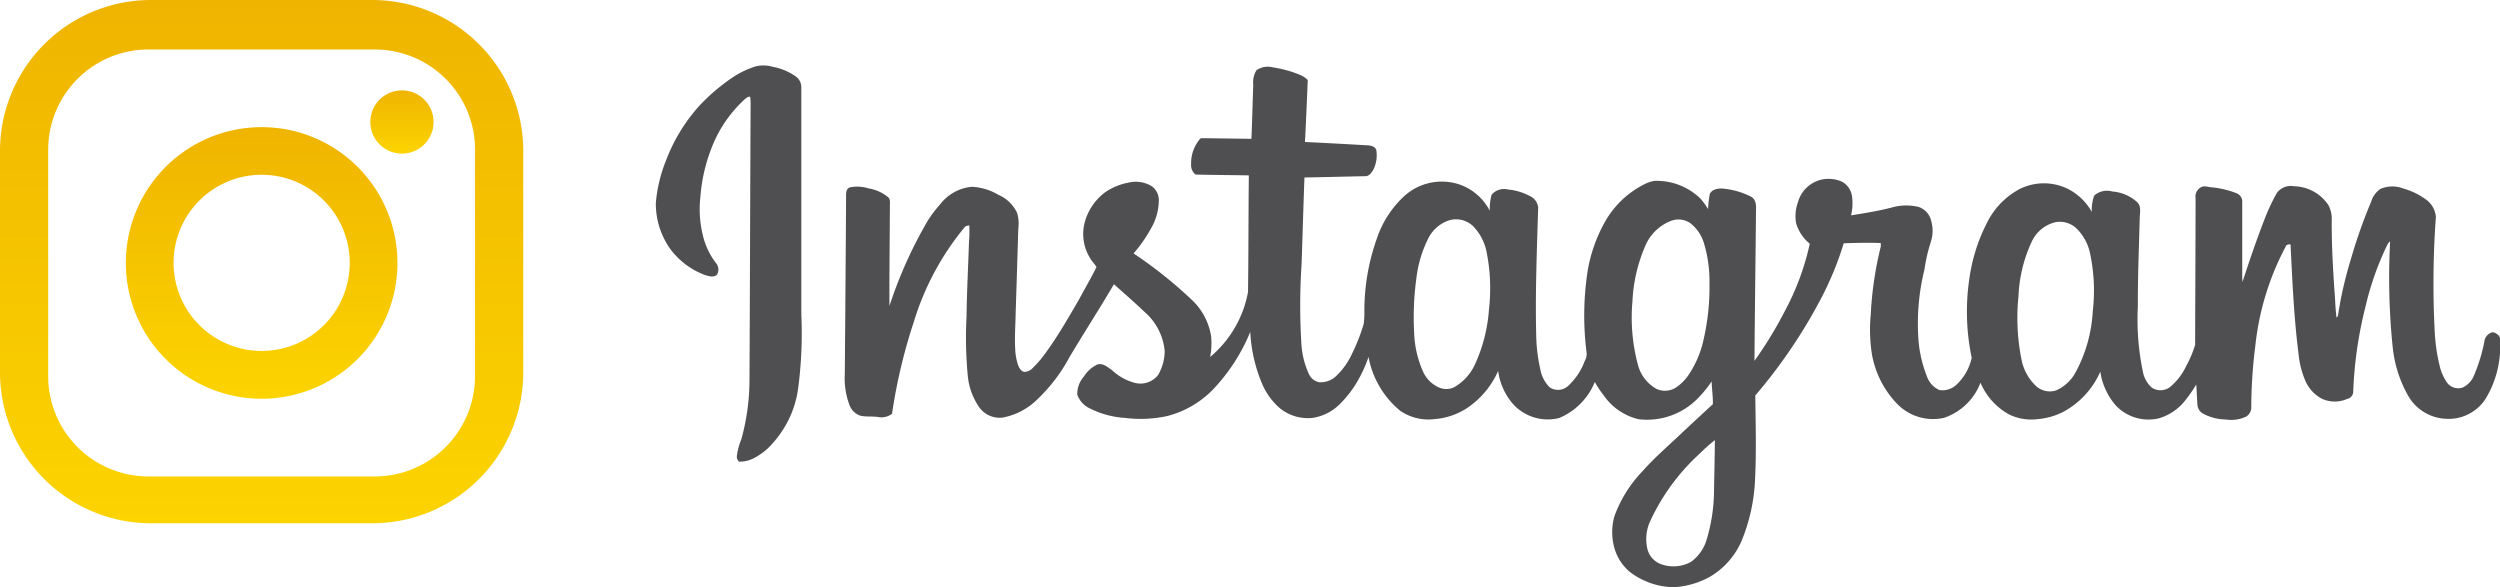 <svg xmlns="http://www.w3.org/2000/svg" xmlns:xlink="http://www.w3.org/1999/xlink" width="136.231" height="32" viewBox="0 0 136.231 32">
  <defs>
    <linearGradient id="linear-gradient" x1="0.5" x2="0.5" y2="1" gradientUnits="objectBoundingBox">
      <stop offset="0" stop-color="#efb400"/>
      <stop offset="1" stop-color="#fcd400"/>
    </linearGradient>
  </defs>
  <g transform="translate(-100.504 -326.969)">
    <g transform="translate(100.504 326.969)">
      <g transform="translate(0 0)">
        <path d="M124.826,345.754H112.772a8.23,8.23,0,0,0-8.23,8.23v12.054a8.23,8.23,0,0,0,8.23,8.23h12.054a8.23,8.23,0,0,0,8.23-8.23V353.984A8.23,8.23,0,0,0,124.826,345.754Zm5.6,20.5a5.463,5.463,0,0,1-5.463,5.463H112.631a5.463,5.463,0,0,1-5.463-5.463V353.914a5.463,5.463,0,0,1,5.463-5.463h12.336a5.463,5.463,0,0,1,5.463,5.463Z" transform="translate(-104.542 -345.754)" fill="url(#linear-gradient)"/>
        <path d="M145.911,380.075a7.4,7.4,0,1,0,7.4,7.4A7.4,7.4,0,0,0,145.911,380.075Zm0,12.194a4.8,4.8,0,1,1,4.8-4.8A4.8,4.8,0,0,1,145.911,392.27Z" transform="translate(-131.653 -373.146)" fill="url(#linear-gradient)"/>
        <circle cx="1.724" cy="1.724" r="1.724" transform="translate(20.179 4.924)" fill="url(#linear-gradient)"/>
      </g>
    </g>
    <g transform="translate(136.232 330.534)">
      <path d="M326.1,353.838a1.812,1.812,0,0,1,.883.035,3.152,3.152,0,0,1,1.231.508.724.724,0,0,1,.326.592q0,6.192,0,12.384a23.141,23.141,0,0,1-.175,4.06,5.587,5.587,0,0,1-1.389,2.972,3.311,3.311,0,0,1-.89.736,1.731,1.731,0,0,1-.936.265.37.37,0,0,1-.125-.3,3.727,3.727,0,0,1,.249-.928,12.256,12.256,0,0,0,.441-3.184c.027-5.03.037-10.061.062-15.091a2.342,2.342,0,0,0-.029-.389c-.193.008-.314.168-.444.288a6.984,6.984,0,0,0-1.465,2.058,9.187,9.187,0,0,0-.8,3.133,5.944,5.944,0,0,0,.14,2.1,4.007,4.007,0,0,0,.7,1.477.554.554,0,0,1,.073.636c-.183.189-.469.089-.685.021a4.191,4.191,0,0,1-1.825-1.354,4.24,4.24,0,0,1-.83-2.563,7.991,7.991,0,0,1,.563-2.338,9.4,9.4,0,0,1,1.856-3.012,10.652,10.652,0,0,1,1.724-1.465,4.849,4.849,0,0,1,1.352-.646Zm27.274.2a1.084,1.084,0,0,1,.859-.136,6.4,6.4,0,0,1,1.51.421,1.288,1.288,0,0,1,.393.27c-.046,1.125-.092,2.252-.152,3.377,1.134.052,2.267.115,3.4.181.2.009.46.065.494.3a1.765,1.765,0,0,1-.17,1.033c-.1.164-.236.364-.451.35-1.1.018-2.2.053-3.3.069-.061,1.582-.1,3.165-.158,4.747a34.088,34.088,0,0,0-.008,4.331,4.573,4.573,0,0,0,.413,1.642.771.771,0,0,0,.564.438,1.223,1.223,0,0,0,.893-.316,3.912,3.912,0,0,0,.885-1.229,10.278,10.278,0,0,0,.638-1.628,4.587,4.587,0,0,0,.037-.75,11.8,11.8,0,0,1,.677-3.894,5.523,5.523,0,0,1,1.588-2.407,3.042,3.042,0,0,1,3.062-.5,2.963,2.963,0,0,1,1.508,1.381,2.955,2.955,0,0,1,.1-.878.893.893,0,0,1,.883-.283,3.165,3.165,0,0,1,1.2.357.784.784,0,0,1,.454.607c-.072,2.414-.172,4.829-.1,7.244a9.008,9.008,0,0,0,.21,1.559,1.835,1.835,0,0,0,.522,1.019.813.813,0,0,0,.979-.064,3.413,3.413,0,0,0,.919-1.36.812.812,0,0,0,.111-.449,15.95,15.95,0,0,1,.038-4.363,8.18,8.18,0,0,1,.957-2.78,5.071,5.071,0,0,1,2.158-2.058,1.848,1.848,0,0,1,.548-.181,3.439,3.439,0,0,1,2.481.946,3.808,3.808,0,0,1,.435.592,5.932,5.932,0,0,1,.093-.821c.146-.305.538-.324.83-.284a4.284,4.284,0,0,1,1.431.434c.27.16.27.506.257.781-.025,2.72-.064,5.441-.083,8.161a21.662,21.662,0,0,0,1.665-2.734,13.994,13.994,0,0,0,1.349-3.65,2.238,2.238,0,0,1-.748-1.135,2.214,2.214,0,0,1,.1-1.113,1.734,1.734,0,0,1,1.124-1.2,1.777,1.777,0,0,1,1.309.083,1.092,1.092,0,0,1,.522.819,2.81,2.81,0,0,1-.058,1c.728-.115,1.456-.233,2.171-.414a2.891,2.891,0,0,1,1.509-.045,1.049,1.049,0,0,1,.69.77,1.926,1.926,0,0,1-.025,1.14,9.123,9.123,0,0,0-.344,1.5,12.189,12.189,0,0,0-.308,4.056,6.976,6.976,0,0,0,.444,1.776,1.261,1.261,0,0,0,.672.734,1.1,1.1,0,0,0,.933-.286,2.847,2.847,0,0,0,.833-1.466,12.258,12.258,0,0,1-.125-4.336,9.528,9.528,0,0,1,1-3.105,4.157,4.157,0,0,1,1.745-1.762,2.958,2.958,0,0,1,2.724.05,3.112,3.112,0,0,1,1.2,1.2,2.34,2.34,0,0,1,.127-.886,1.051,1.051,0,0,1,.993-.226,2.275,2.275,0,0,1,1.374.6c.222.246.115.594.116.891-.04,1.586-.107,3.171-.1,4.757a13.994,13.994,0,0,0,.285,3.625,1.523,1.523,0,0,0,.48.818.857.857,0,0,0,1-.046,3.327,3.327,0,0,0,.868-1.132,6.137,6.137,0,0,0,.488-1.154c.006-2.668.021-5.335.025-8a.566.566,0,0,1,.288-.585c.163-.1.356-.027.532-.007a5,5,0,0,1,1.4.324.483.483,0,0,1,.322.424c0,1.318,0,2.637,0,3.955a3.746,3.746,0,0,0,.016.457c.389-1.2.8-2.4,1.262-3.576a10.915,10.915,0,0,1,.611-1.277.946.946,0,0,1,.934-.36,2.318,2.318,0,0,1,1.855,1,1.544,1.544,0,0,1,.2.775c-.013,1.371.064,2.741.162,4.108.032.424.038.853.1,1.274a.181.181,0,0,0,.08-.129,21.211,21.211,0,0,1,.68-2.986,28.377,28.377,0,0,1,1.125-3.2,1.3,1.3,0,0,1,.5-.694,1.63,1.63,0,0,1,1.244-.025,3.752,3.752,0,0,1,1.29.636,1.291,1.291,0,0,1,.493.91,50.338,50.338,0,0,0-.057,6.378,9.933,9.933,0,0,0,.263,1.738,2.662,2.662,0,0,0,.4.913.756.756,0,0,0,.86.268,1.234,1.234,0,0,0,.587-.6,9.052,9.052,0,0,0,.588-1.9.587.587,0,0,1,.338-.472c.146-.092.3.022.415.109.15.14.106.36.108.543a5.457,5.457,0,0,1-.805,2.955,2.4,2.4,0,0,1-2.2,1.068,2.5,2.5,0,0,1-1.951-1.156,6.729,6.729,0,0,1-.9-2.755,36.877,36.877,0,0,1-.139-5.751.48.48,0,0,0-.167.213,16,16,0,0,0-1.184,3.376,22.078,22.078,0,0,0-.66,4.594.41.41,0,0,1-.334.4,1.678,1.678,0,0,1-1.35,0,2,2,0,0,1-.935-1.013,4.884,4.884,0,0,1-.355-1.395c-.254-1.97-.34-3.958-.439-5.94.014-.143-.149-.051-.223-.037a14.82,14.82,0,0,0-1.7,5.5,27.264,27.264,0,0,0-.22,3.353.577.577,0,0,1-.29.5,1.9,1.9,0,0,1-1.1.151,2.632,2.632,0,0,1-1.275-.341.593.593,0,0,1-.269-.468c-.027-.365-.034-.73-.065-1.095a7.789,7.789,0,0,1-.607.875,2.837,2.837,0,0,1-1.461.975,2.452,2.452,0,0,1-2.319-.714,3.619,3.619,0,0,1-.841-1.839,4.551,4.551,0,0,1-1.979,2.171,3.716,3.716,0,0,1-1.4.414,2.767,2.767,0,0,1-1.582-.248,3.536,3.536,0,0,1-1.568-1.736A3.216,3.216,0,0,1,390.809,373a2.723,2.723,0,0,1-2.573-.779,5.182,5.182,0,0,1-1.414-3.136,8.4,8.4,0,0,1-.008-1.682,19.322,19.322,0,0,1,.546-3.725,1.566,1.566,0,0,0,0-.2c-.672-.032-1.344-.009-2.016.01a17.511,17.511,0,0,1-1.38,3.277,28.449,28.449,0,0,1-3.439,5.016c.015,1.49.062,2.982-.01,4.472a9.849,9.849,0,0,1-.743,3.464,4.181,4.181,0,0,1-1.761,1.968,4.619,4.619,0,0,1-1.944.546,4.064,4.064,0,0,1-2.369-.825,2.654,2.654,0,0,1-.9-1.51,3.16,3.16,0,0,1,.052-1.541,7.009,7.009,0,0,1,1.538-2.456c.651-.738,1.4-1.375,2.112-2.053q.853-.8,1.712-1.59c.01-.413-.055-.827-.067-1.24a6.323,6.323,0,0,1-.829,1,3.874,3.874,0,0,1-3.148,1.061,3.213,3.213,0,0,1-1.91-1.308,5.1,5.1,0,0,1-.478-.722,3.588,3.588,0,0,1-1.951,1.966,2.552,2.552,0,0,1-2.577-.847,3.475,3.475,0,0,1-.741-1.718,4.725,4.725,0,0,1-1.778,2.075,3.783,3.783,0,0,1-1.694.547,2.72,2.72,0,0,1-1.86-.45,4.961,4.961,0,0,1-1.731-2.939,7.082,7.082,0,0,1-.647,1.4,5.849,5.849,0,0,1-.873,1.127,2.685,2.685,0,0,1-1.486.791,2.415,2.415,0,0,1-1.851-.545,3.665,3.665,0,0,1-.935-1.292,8.35,8.35,0,0,1-.653-2.844,10.074,10.074,0,0,1-2.012,3.119,5.305,5.305,0,0,1-2.512,1.466,6.8,6.8,0,0,1-2.313.1,4.9,4.9,0,0,1-1.93-.529,1.307,1.307,0,0,1-.658-.733,1.414,1.414,0,0,1,.356-.985,1.753,1.753,0,0,1,.737-.66c.3-.1.554.145.786.294a2.858,2.858,0,0,0,1.242.7,1.21,1.21,0,0,0,1.293-.441,2.611,2.611,0,0,0,.348-1.3,3.217,3.217,0,0,0-1.118-2.139c-.535-.512-1.1-1-1.647-1.49-.786,1.339-1.629,2.642-2.424,3.975a9.01,9.01,0,0,1-1.778,2.325,3.628,3.628,0,0,1-1.868.968,1.376,1.376,0,0,1-1.252-.538,3.582,3.582,0,0,1-.638-1.7,21.787,21.787,0,0,1-.073-3.239c.018-1.373.09-2.744.136-4.116a6.767,6.767,0,0,0,.013-.882c-.092.021-.2.023-.259.109a14.913,14.913,0,0,0-2.769,5.172,29.605,29.605,0,0,0-1.18,4.985.943.943,0,0,1-.759.176c-.321-.046-.65,0-.966-.07a.962.962,0,0,1-.595-.584,4.175,4.175,0,0,1-.254-1.708q.041-4.87.071-9.74c-.007-.156.036-.354.2-.409a2,2,0,0,1,1.027.056,2.206,2.206,0,0,1,1.066.481c.144.136.083.349.093.524-.008,1.8-.033,3.6-.024,5.4a23.961,23.961,0,0,1,2.095-4.659,6.457,6.457,0,0,1,.655-.863,2.469,2.469,0,0,1,1.737-.973,3.152,3.152,0,0,1,1.461.444,1.976,1.976,0,0,1,1.01.984,2.054,2.054,0,0,1,.063.85q-.069,2.324-.145,4.648c-.01.632-.061,1.264-.023,1.9a3.052,3.052,0,0,0,.157.89c.064.158.158.341.346.372a.643.643,0,0,0,.452-.214,5.914,5.914,0,0,0,.746-.882c.65-.9,1.206-1.867,1.763-2.829.325-.6.666-1.184.967-1.792-.106-.177-.269-.319-.363-.506a2.475,2.475,0,0,1-.269-1.963,3.024,3.024,0,0,1,1.1-1.6,3.276,3.276,0,0,1,1.252-.523,1.685,1.685,0,0,1,1.275.182.919.919,0,0,1,.4.761,3.088,3.088,0,0,1-.445,1.581,7.778,7.778,0,0,1-.93,1.329,23.886,23.886,0,0,1,3.221,2.576,3.443,3.443,0,0,1,1,1.922,3.768,3.768,0,0,1-.051,1.145,6.017,6.017,0,0,0,2.066-3.544c.027-2.117.021-4.235.044-6.352-.968-.018-1.938-.02-2.905-.045a.656.656,0,0,1-.24-.562,2.033,2.033,0,0,1,.469-1.361c.051-.078.149-.053.228-.059l2.589.035c.042-.98.064-1.961.1-2.941a1.263,1.263,0,0,1,.192-.824Zm10.561,8.172a1.954,1.954,0,0,0-1.254,1.06,6.52,6.52,0,0,0-.627,2.146,15.51,15.51,0,0,0-.121,2.908,5.663,5.663,0,0,0,.5,2.188,1.7,1.7,0,0,0,.888.849.982.982,0,0,0,.82-.043,2.77,2.77,0,0,0,1.12-1.255,8.636,8.636,0,0,0,.751-2.975,10.082,10.082,0,0,0-.143-3.187,2.783,2.783,0,0,0-.727-1.348,1.344,1.344,0,0,0-1.2-.342Zm12.054.037a2.5,2.5,0,0,0-1.459,1.383,8.58,8.58,0,0,0-.7,3.019,9.956,9.956,0,0,0,.3,3.469,2.108,2.108,0,0,0,1.016,1.309,1.1,1.1,0,0,0,1.04-.07,2.489,2.489,0,0,0,.671-.648,5.529,5.529,0,0,0,.844-1.948,12.869,12.869,0,0,0,.327-3.135,7.14,7.14,0,0,0-.3-2.134,2.168,2.168,0,0,0-.746-1.1,1.14,1.14,0,0,0-.986-.147Zm20.913.089a1.909,1.909,0,0,0-1.316,1.069,7.767,7.767,0,0,0-.72,2.974,11.5,11.5,0,0,0,.162,3.431,2.691,2.691,0,0,0,.808,1.472,1.122,1.122,0,0,0,1.061.231,2.225,2.225,0,0,0,1.071-.972,7.9,7.9,0,0,0,.946-3.347,9.745,9.745,0,0,0-.149-3.16,2.641,2.641,0,0,0-.753-1.367,1.315,1.315,0,0,0-1.11-.331Zm-19.485,12.687a11.471,11.471,0,0,0-2.6,3.566,2.336,2.336,0,0,0-.171,1.561,1.183,1.183,0,0,0,.829.854,1.978,1.978,0,0,0,1.541-.152,2.3,2.3,0,0,0,.845-1.172,9.535,9.535,0,0,0,.415-2.749c.014-.905.04-1.811.045-2.716a10.279,10.279,0,0,0-.9.808Z" transform="translate(-320.602 -353.797)" fill="#4f4e50" fill-rule="evenodd"/>
    </g>
  </g>
</svg>
